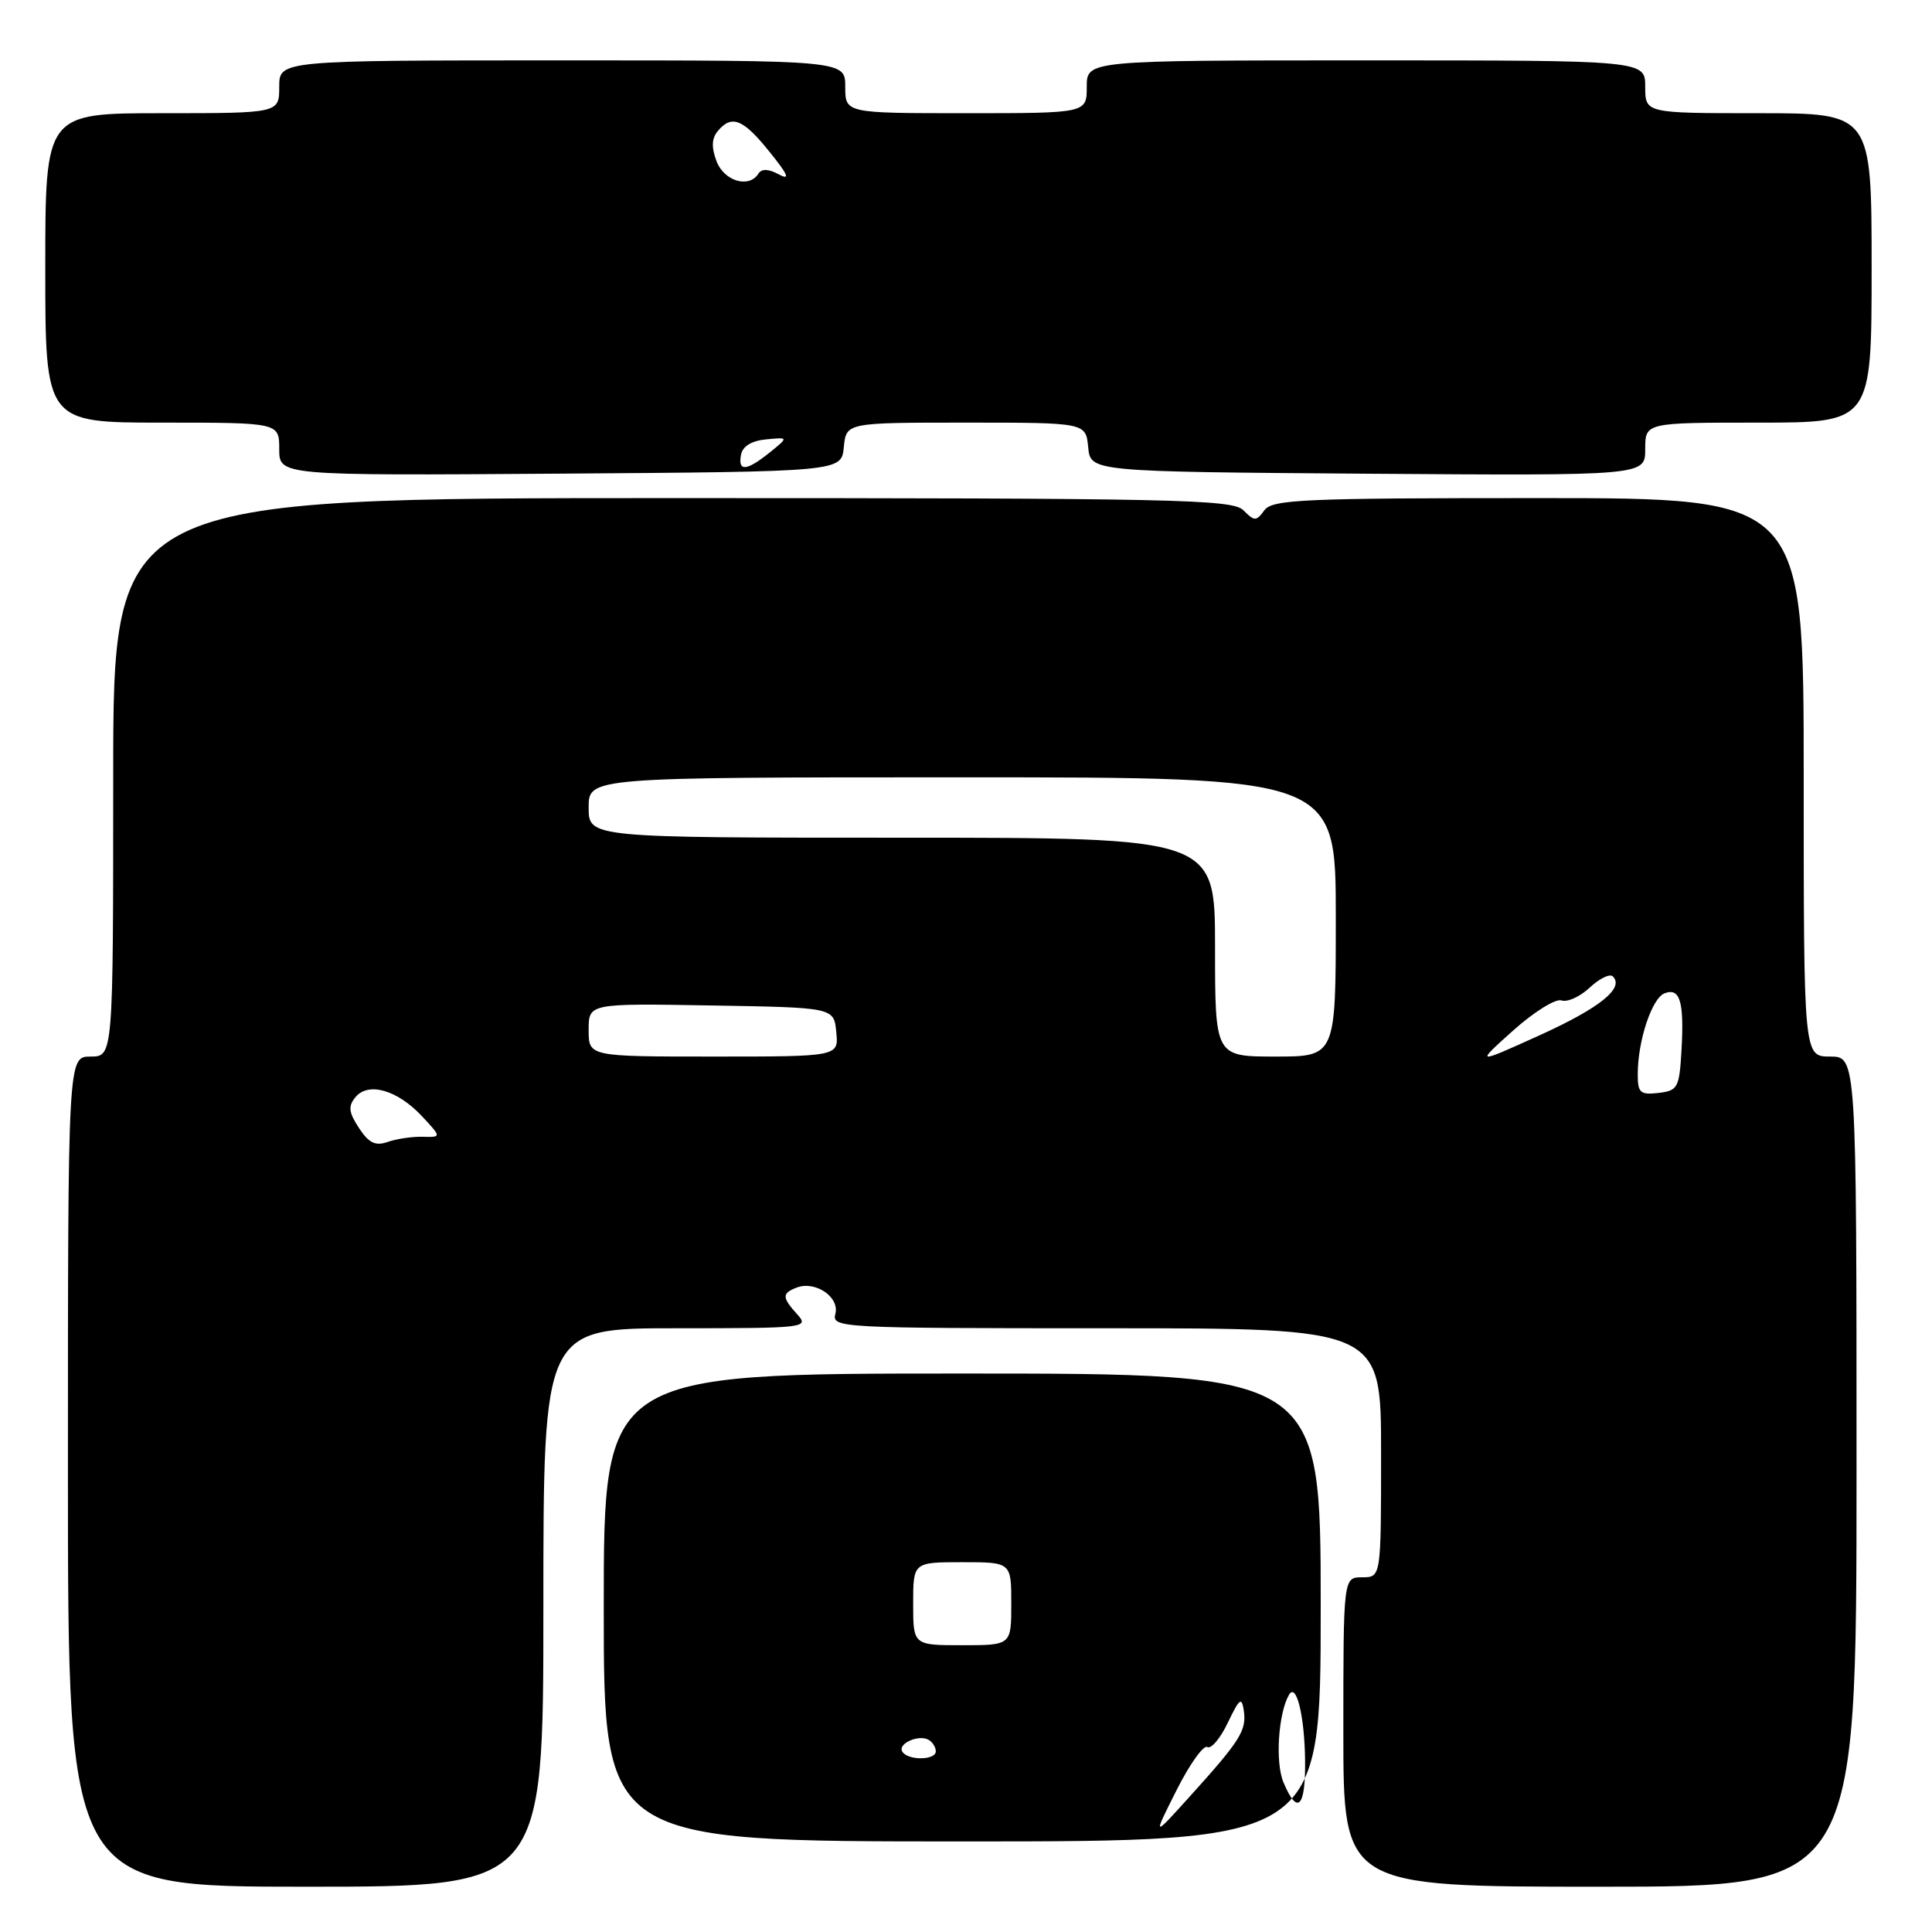 <?xml version="1.0" encoding="UTF-8" standalone="no"?>
<!DOCTYPE svg PUBLIC "-//W3C//DTD SVG 1.1//EN" "http://www.w3.org/Graphics/SVG/1.1/DTD/svg11.dtd" >
<svg xmlns="http://www.w3.org/2000/svg" xmlns:xlink="http://www.w3.org/1999/xlink" version="1.1" viewBox="0 0 256 256">
 <g >
 <path fill="currentColor"
d=" M 72.00 213.00 C 72.00 176.00 72.00 176.00 89.65 176.00 C 106.70 176.00 107.25 175.94 105.65 174.17 C 103.60 171.90 103.59 171.37 105.57 170.61 C 108.03 169.67 111.27 171.86 110.69 174.09 C 110.20 175.95 111.22 176.00 146.59 176.00 C 183.00 176.00 183.00 176.00 183.00 192.50 C 183.00 209.00 183.00 209.00 180.50 209.00 C 178.00 209.00 178.00 209.00 178.00 229.50 C 178.00 250.00 178.00 250.00 212.00 250.00 C 246.00 250.00 246.00 250.00 246.00 195.00 C 246.00 140.00 246.00 140.00 242.50 140.00 C 239.00 140.00 239.00 140.00 239.00 103.00 C 239.00 66.00 239.00 66.00 203.86 66.00 C 172.70 66.00 168.59 66.18 167.54 67.61 C 166.46 69.09 166.23 69.09 164.75 67.61 C 163.30 66.16 155.85 66.00 89.07 66.00 C 15.00 66.00 15.00 66.00 15.00 103.00 C 15.00 140.00 15.00 140.00 12.00 140.00 C 9.00 140.00 9.00 140.00 9.00 195.00 C 9.00 250.00 9.00 250.00 40.50 250.00 C 72.00 250.00 72.00 250.00 72.00 213.00 Z  M 175.00 213.00 C 175.00 182.00 175.00 182.00 127.50 182.00 C 80.00 182.00 80.00 182.00 80.00 213.00 C 80.00 244.00 80.00 244.00 127.50 244.00 C 175.00 244.00 175.00 244.00 175.00 213.00 Z  M 111.81 59.25 C 112.13 56.00 112.13 56.00 128.00 56.00 C 143.87 56.00 143.87 56.00 144.19 59.25 C 144.50 62.50 144.50 62.50 181.25 62.77 C 218.00 63.03 218.00 63.03 218.00 59.52 C 218.00 56.00 218.00 56.00 233.00 56.00 C 248.00 56.00 248.00 56.00 248.00 35.50 C 248.00 15.00 248.00 15.00 233.00 15.00 C 218.00 15.00 218.00 15.00 218.00 11.50 C 218.00 8.00 218.00 8.00 181.00 8.00 C 144.00 8.00 144.00 8.00 144.00 11.50 C 144.00 15.00 144.00 15.00 128.00 15.00 C 112.00 15.00 112.00 15.00 112.00 11.50 C 112.00 8.00 112.00 8.00 74.50 8.00 C 37.00 8.00 37.00 8.00 37.00 11.50 C 37.00 15.00 37.00 15.00 21.50 15.00 C 6.00 15.00 6.00 15.00 6.00 35.50 C 6.00 56.00 6.00 56.00 21.50 56.00 C 37.00 56.00 37.00 56.00 37.00 59.51 C 37.00 63.02 37.00 63.02 74.25 62.76 C 111.50 62.50 111.50 62.50 111.81 59.25 Z  M 47.56 149.46 C 46.19 147.36 46.11 146.58 47.11 145.37 C 48.81 143.32 52.66 144.43 55.91 147.90 C 58.51 150.69 58.51 150.69 56.01 150.63 C 54.63 150.59 52.55 150.90 51.38 151.31 C 49.74 151.88 48.88 151.47 47.56 149.46 Z  M 217.01 142.32 C 217.01 137.90 218.89 132.26 220.56 131.62 C 222.61 130.83 223.17 132.72 222.81 139.12 C 222.52 144.16 222.32 144.52 219.75 144.82 C 217.33 145.10 217.00 144.80 217.01 142.32 Z  M 200.50 136.55 C 203.25 134.09 206.13 132.29 206.91 132.56 C 207.68 132.83 209.36 132.07 210.65 130.86 C 211.94 129.65 213.32 128.98 213.71 129.38 C 215.27 130.93 211.96 133.58 203.92 137.22 C 195.50 141.03 195.50 141.03 200.50 136.55 Z  M 78.00 136.48 C 78.00 132.95 78.00 132.95 94.25 133.23 C 110.50 133.50 110.50 133.50 110.81 136.75 C 111.13 140.00 111.13 140.00 94.56 140.00 C 78.00 140.00 78.00 140.00 78.00 136.48 Z  M 161.00 125.50 C 161.00 111.00 161.00 111.00 119.50 111.00 C 78.00 111.00 78.00 111.00 78.00 107.00 C 78.00 103.00 78.00 103.00 127.50 103.00 C 177.00 103.00 177.00 103.00 177.00 121.50 C 177.00 140.00 177.00 140.00 169.00 140.00 C 161.00 140.00 161.00 140.00 161.00 125.50 Z  M 155.90 237.21 C 157.64 233.75 159.48 231.18 159.98 231.49 C 160.48 231.79 161.70 230.35 162.69 228.27 C 164.26 225.00 164.54 224.80 164.82 226.73 C 165.18 229.31 164.32 230.67 157.61 238.09 C 152.73 243.50 152.73 243.50 155.90 237.21 Z  M 170.05 236.13 C 168.96 233.48 169.38 227.03 170.80 224.57 C 171.77 222.90 172.86 227.35 172.93 233.25 C 173.01 239.53 171.91 240.62 170.05 236.13 Z  M 119.56 232.10 C 118.90 231.03 121.80 229.76 123.09 230.56 C 123.59 230.87 124.00 231.54 124.00 232.06 C 124.00 233.26 120.30 233.30 119.56 232.10 Z  M 121.00 212.50 C 121.00 207.00 121.00 207.00 127.50 207.00 C 134.00 207.00 134.00 207.00 134.00 212.50 C 134.00 218.00 134.00 218.00 127.50 218.00 C 121.00 218.00 121.00 218.00 121.00 212.50 Z  M 98.19 60.25 C 98.40 59.13 99.60 58.40 101.51 58.22 C 104.50 57.93 104.50 57.93 102.00 59.95 C 98.91 62.43 97.75 62.53 98.19 60.25 Z  M 94.95 21.38 C 94.25 19.54 94.30 18.34 95.10 17.38 C 96.95 15.15 98.46 15.75 101.96 20.11 C 104.45 23.19 104.75 23.94 103.19 23.10 C 101.83 22.37 100.91 22.34 100.50 23.00 C 99.27 24.99 95.96 24.02 94.95 21.38 Z "/>
</g>
</svg>